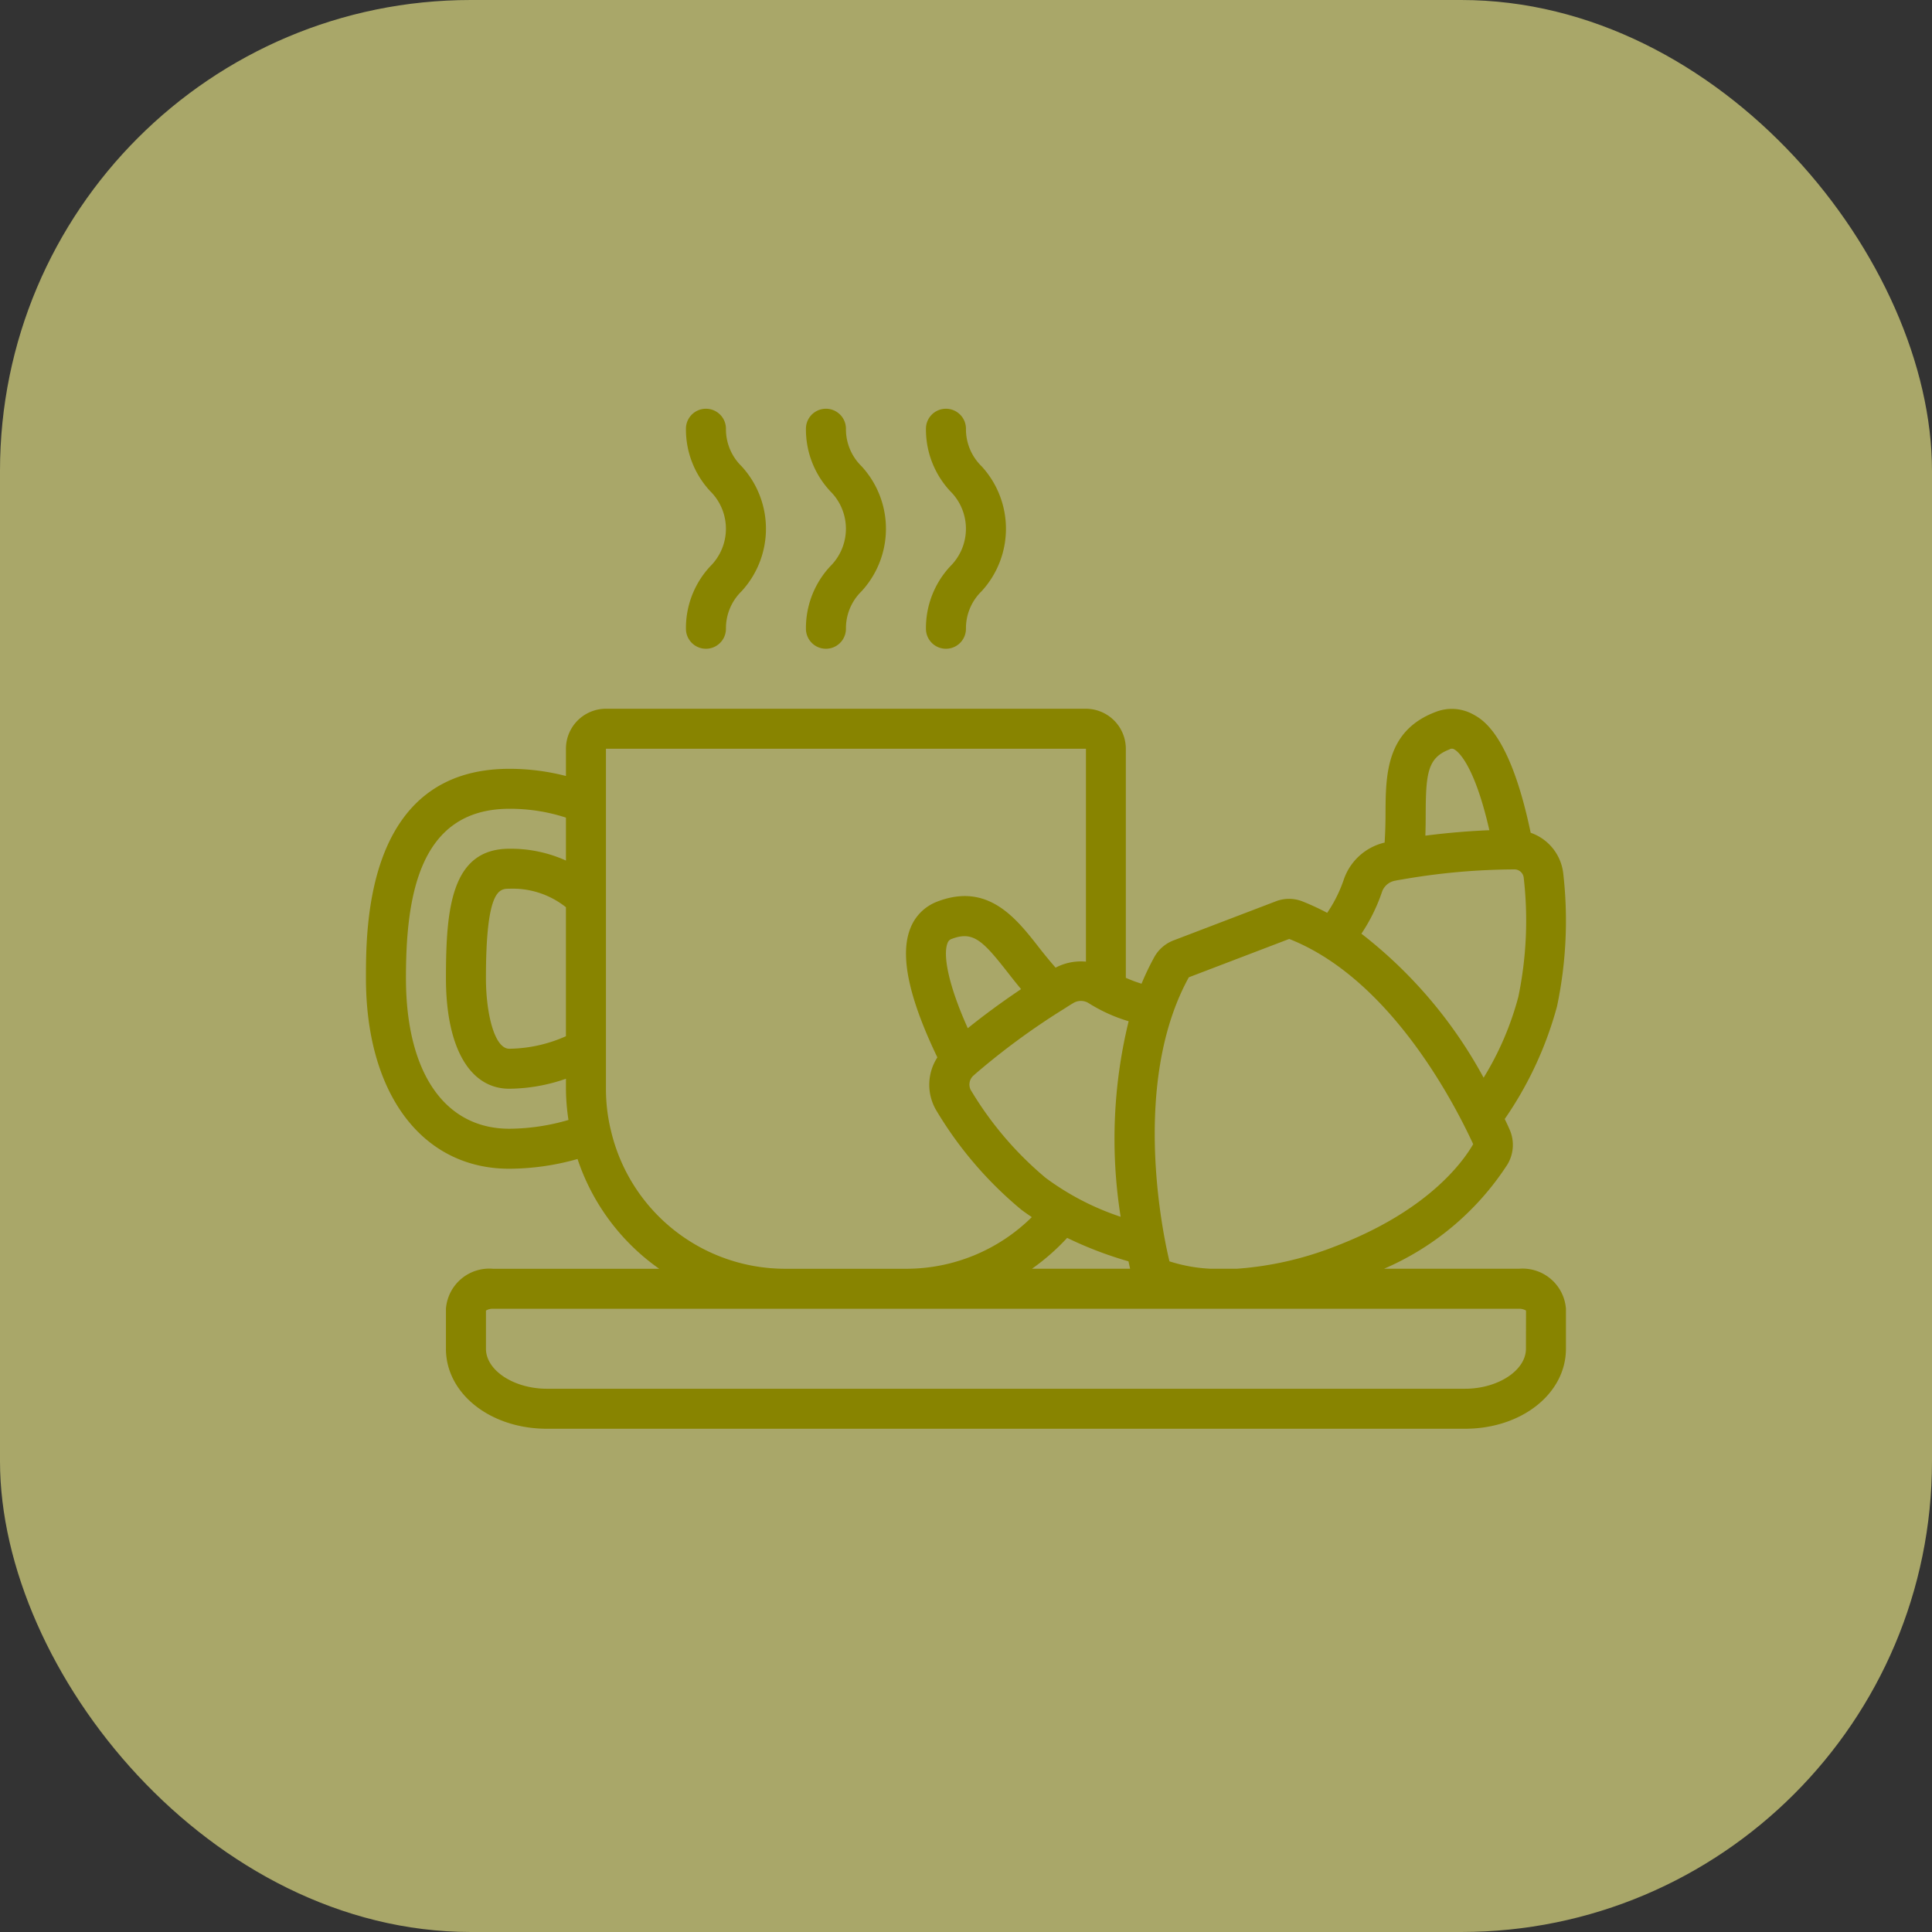 <svg xmlns="http://www.w3.org/2000/svg" width="119" height="119" viewBox="0 0 119 119"><rect x="0" y="0" width="119" height="119" fill="#333333" stroke="none"/><g transform="translate(-603 -3694)"><rect width="119" height="119" rx="29" transform="translate(603 3694)" fill="rgba(255,251,145,0.58)"/><g transform="translate(625.54 3719.177)"><g transform="translate(0)"><path d="M71.018,49.493H62.709a17.123,17.123,0,0,0,7.6-6.423,2.341,2.341,0,0,0,.134-2.153c-.081-.185-.182-.407-.3-.648a22.5,22.5,0,0,0,3.221-6.939,25.6,25.6,0,0,0,.384-8.177,3.007,3.007,0,0,0-2.007-2.514c-1.249-5.994-2.931-6.952-3.5-7.268a2.732,2.732,0,0,0-2.37-.168c-3.05,1.162-3.061,3.888-3.071,6.291,0,.575-.018,1.163-.055,1.749a3.5,3.5,0,0,0-2.523,2.3,8.457,8.457,0,0,1-1.015,2.028,14.952,14.952,0,0,0-1.568-.722,2.249,2.249,0,0,0-1.579.006l-6.326,2.417a2.293,2.293,0,0,0-1.172,1.016,16.813,16.813,0,0,0-.79,1.647,8.476,8.476,0,0,1-.968-.362V17.464A2.464,2.464,0,0,0,44.348,15H14.783a2.464,2.464,0,0,0-2.464,2.464v1.678A13.861,13.861,0,0,0,8.833,18.7C0,18.7,0,28.4,0,31.593c0,7.131,3.467,11.74,8.833,11.74a15.585,15.585,0,0,0,4.2-.6,13.46,13.46,0,0,0,5.029,6.761H7.822a2.676,2.676,0,0,0-2.895,2.464V54.42c0,2.763,2.732,4.928,6.221,4.928H67.692c3.489,0,6.221-2.164,6.221-4.928V51.957a2.676,2.676,0,0,0-2.895-2.464Zm-4.265-32a.281.281,0,0,1,.291.015c.211.117,1.222.894,2.152,4.973-1.036.043-2.379.134-3.942.336.016-.459.02-.908.021-1.326C65.281,18.942,65.406,18.009,66.753,17.5ZM62.58,26.289a1.05,1.05,0,0,1,.825-.7c.228-.047.453-.08.7-.123a40.885,40.885,0,0,1,6.509-.57H70.7a.577.577,0,0,1,.61.493,23.12,23.12,0,0,1-.328,7.351,18.549,18.549,0,0,1-2.14,4.985,28.21,28.21,0,0,0-7.527-8.87A10.911,10.911,0,0,0,62.58,26.289ZM50.692,31.538l6.175-2.359C63.462,31.772,67.462,40.231,68.2,41.818c-.681,1.178-2.874,4.15-8.511,6.3a20.534,20.534,0,0,1-6.044,1.374H52.021a9.748,9.748,0,0,1-2.53-.456c-.07-.3-.165-.716-.26-1.213-.586-3.051-1.61-10.72,1.456-16.286Zm-7.5,16.054a23.368,23.368,0,0,0,3.776,1.444c.037.172.071.319.1.457H41.022a13.6,13.6,0,0,0,2.167-1.9Zm3.293-1.3a16.448,16.448,0,0,1-4.622-2.4,21.226,21.226,0,0,1-4.623-5.433.739.739,0,0,1,.222-.9c.016-.015.032-.03.046-.044a43.764,43.764,0,0,1,5.409-3.98c.2-.123.392-.255.629-.393a.9.9,0,0,1,.95-.021,9.855,9.855,0,0,0,2.482,1.127,30.56,30.56,0,0,0-.493,12.039ZM35.818,29.448a.411.411,0,0,1,.269-.275c1.306-.493,1.9.1,3.425,2.046.261.334.541.691.841,1.05-1.343.9-2.448,1.736-3.283,2.408-1.281-2.856-1.51-4.562-1.252-5.229Zm-23.5,5.722a8.817,8.817,0,0,1-3.486.772c-.936,0-1.441-2.241-1.441-4.349,0-5.507.833-5.507,1.441-5.507a5.253,5.253,0,0,1,3.486,1.139ZM2.464,31.6c0-4.861.724-10.438,6.369-10.438a11.1,11.1,0,0,1,3.486.543V24.35a8.23,8.23,0,0,0-3.486-.727c-3.607,0-3.905,3.771-3.905,7.97,0,4.266,1.46,6.812,3.905,6.812a10.8,10.8,0,0,0,3.486-.616v.616a13.331,13.331,0,0,0,.155,1.923,13.217,13.217,0,0,1-3.641.541c-3.988,0-6.369-3.468-6.369-9.276ZM15.07,40.9a10.841,10.841,0,0,1-.287-2.493V17.464H44.348V30.577a3.352,3.352,0,0,0-1.869.37c-.356-.407-.7-.825-1.025-1.244-1.4-1.789-3.129-4.02-6.243-2.833a2.863,2.863,0,0,0-1.689,1.682c-.642,1.654-.083,4.261,1.674,7.922a3.1,3.1,0,0,0-.055,3.284,23.7,23.7,0,0,0,5.21,6.084c.216.166.439.318.662.471a11,11,0,0,1-7.751,3.181H25.87a11.025,11.025,0,0,1-10.8-8.6ZM71.449,54.42c0,1.335-1.725,2.464-3.757,2.464H11.149c-2.033,0-3.757-1.128-3.757-2.464V52.069a.786.786,0,0,1,.431-.112h63.2a.786.786,0,0,1,.431.112Z" transform="translate(0 3.478)" fill="#888400"/><path d="M22,13.551a1.232,1.232,0,1,0,2.464,0,3.182,3.182,0,0,1,.962-2.31,5.685,5.685,0,0,0,0-7.7,3.182,3.182,0,0,1-.962-2.31,1.232,1.232,0,1,0-2.464,0,5.577,5.577,0,0,0,1.5,3.85,3.253,3.253,0,0,1,0,4.62A5.577,5.577,0,0,0,22,13.551Z" transform="translate(5.101)" fill="#888400"/><path d="M16,13.551a1.232,1.232,0,1,0,2.464,0,3.182,3.182,0,0,1,.962-2.31,5.685,5.685,0,0,0,0-7.7,3.182,3.182,0,0,1-.962-2.31,1.232,1.232,0,1,0-2.464,0,5.577,5.577,0,0,0,1.5,3.85,3.253,3.253,0,0,1,0,4.62A5.577,5.577,0,0,0,16,13.551Z" transform="translate(3.71)" fill="#888400"/><path d="M28,13.551a1.232,1.232,0,1,0,2.464,0,3.182,3.182,0,0,1,.962-2.31,5.685,5.685,0,0,0,0-7.7,3.182,3.182,0,0,1-.962-2.31,1.232,1.232,0,1,0-2.464,0,5.577,5.577,0,0,0,1.5,3.85,3.253,3.253,0,0,1,0,4.62A5.577,5.577,0,0,0,28,13.551Z" transform="translate(6.493)" fill="#888400"/></g></g></g></svg>